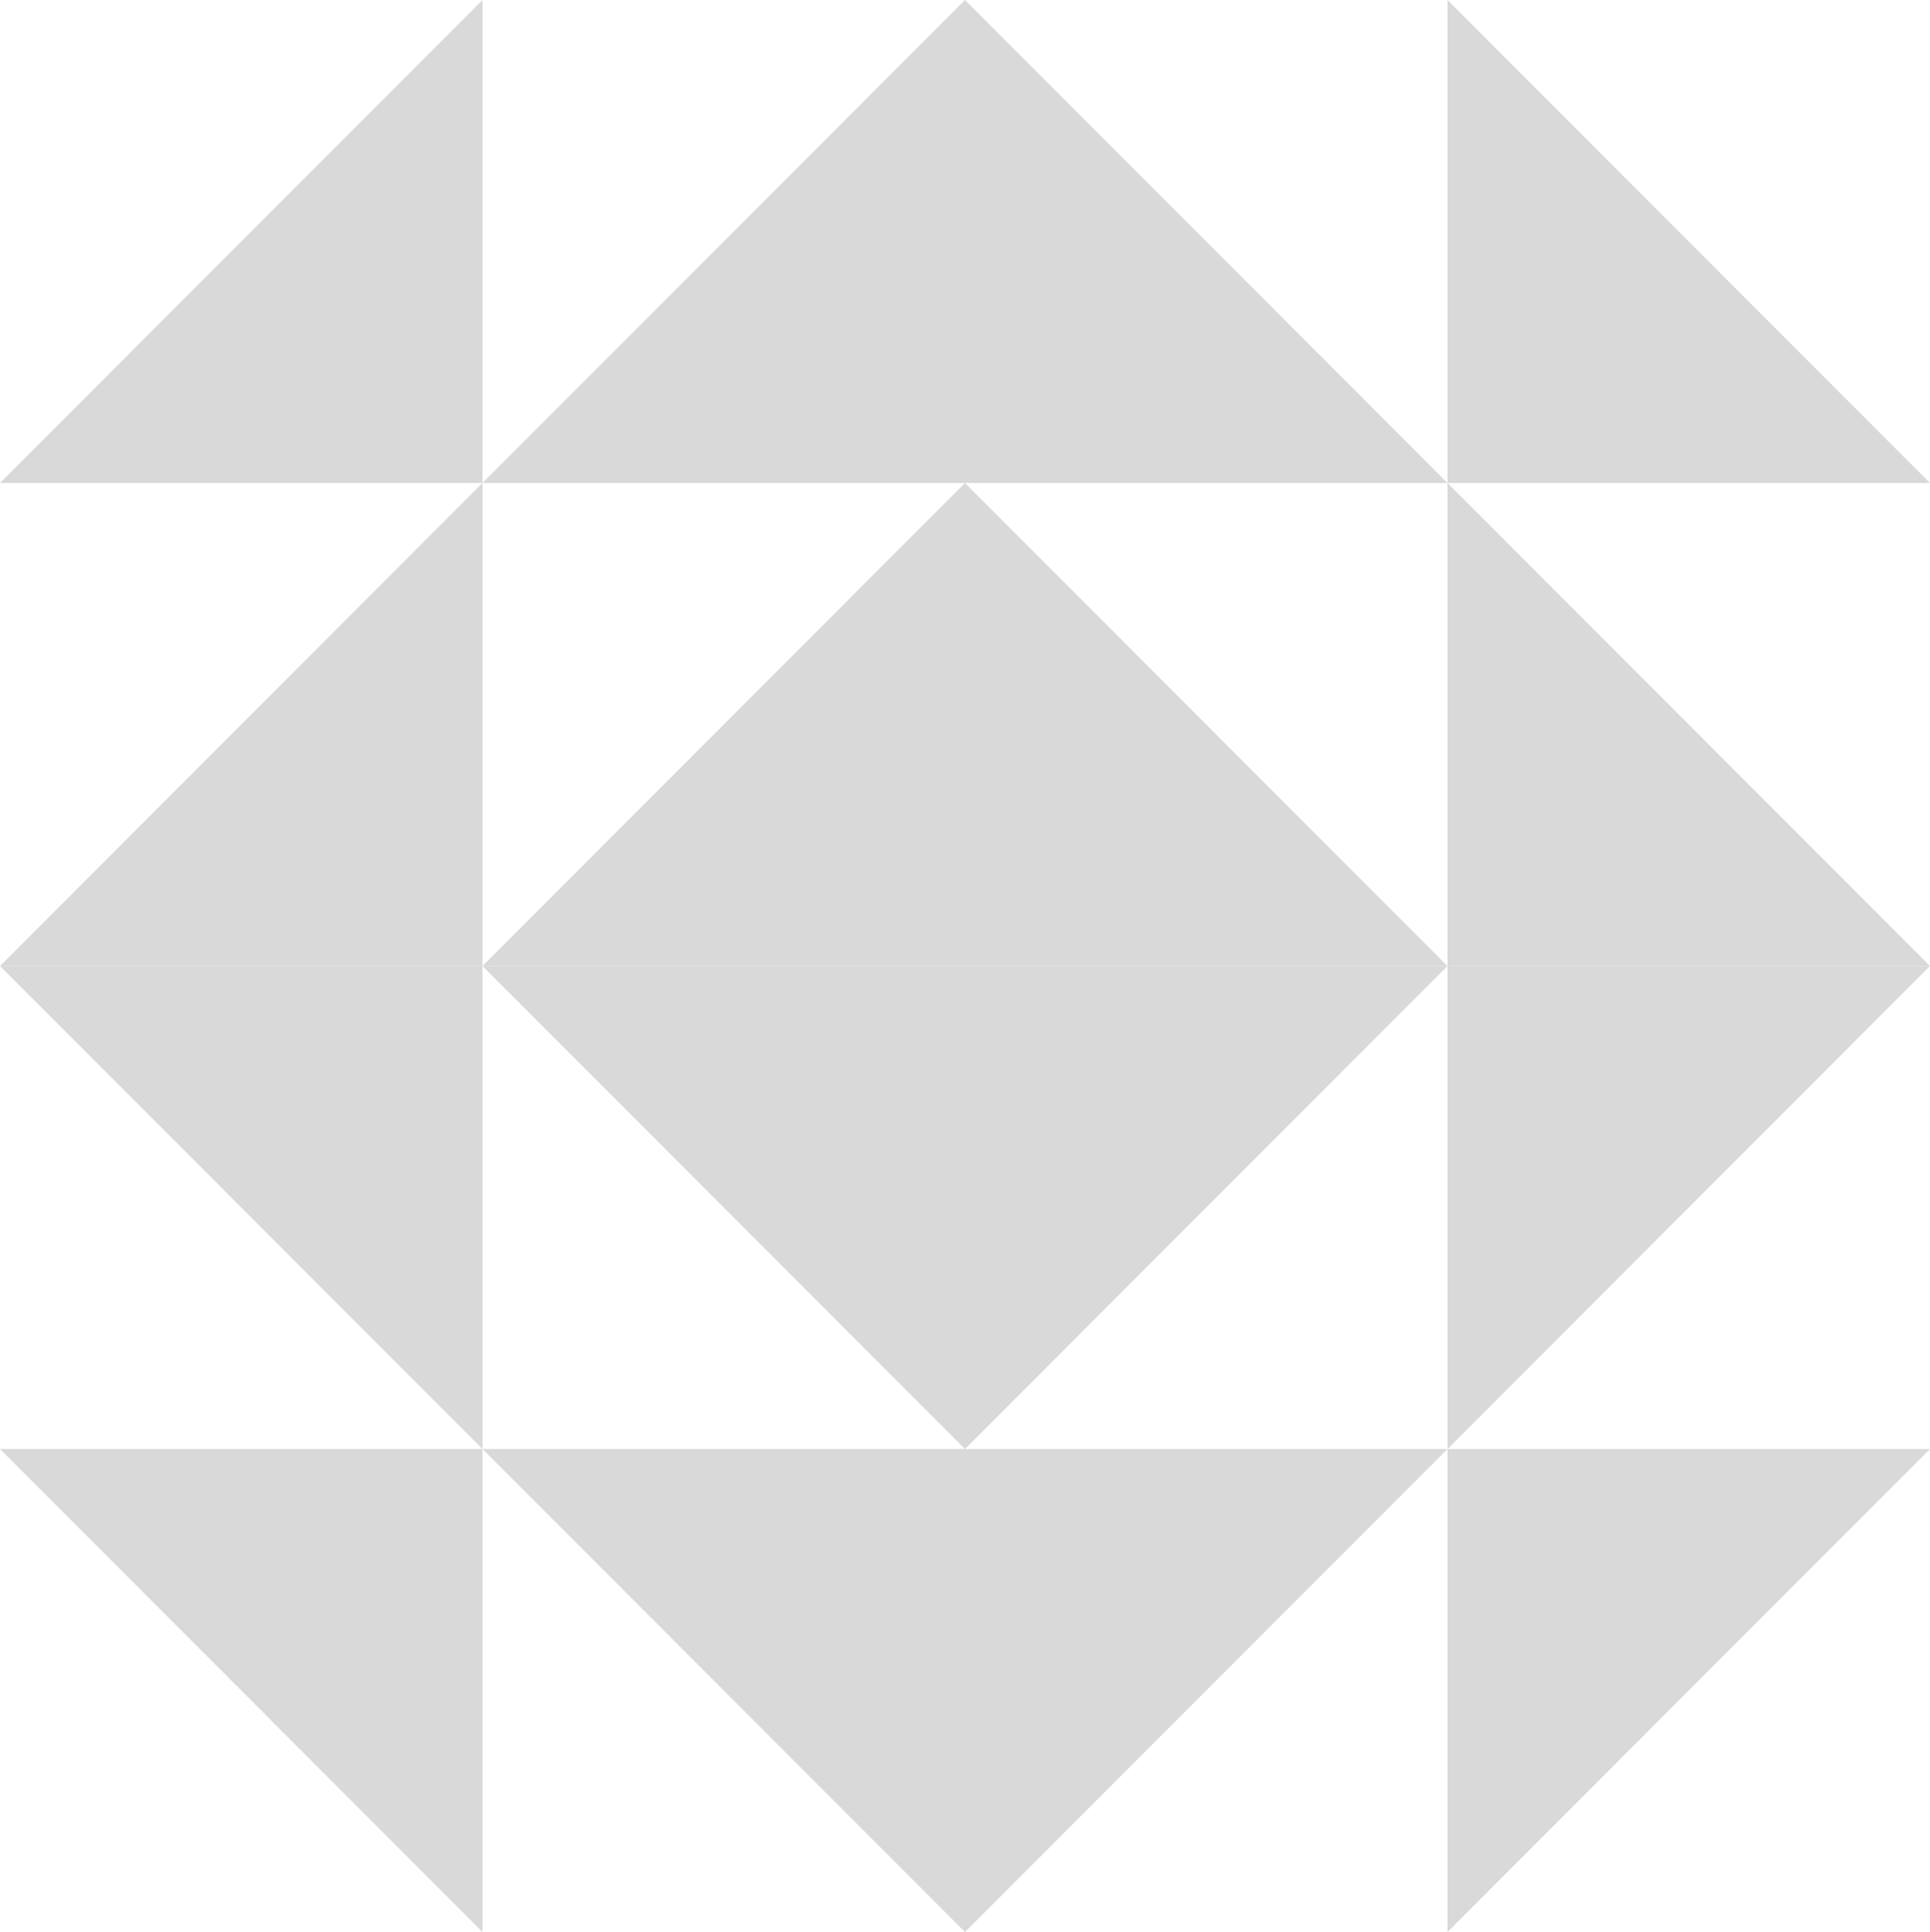 <?xml version="1.0" encoding="UTF-8"?>
<svg width="823px" height="824px" viewBox="0 0 823 824" version="1.1" xmlns="http://www.w3.org/2000/svg" xmlns:xlink="http://www.w3.org/1999/xlink">
    <title>Group</title>
    <g id="Page-1" stroke="none" stroke-width="1" fill="none" fill-rule="evenodd">
        <g id="Group">
            <g id="vector"></g>
            <polygon id="Path" fill="#D9D9D9" fill-rule="nonzero" points="411.496 412 205.748 412 411.496 206.004"></polygon>
            <polygon id="Path" fill="#D9D9D9" fill-rule="nonzero" points="411.496 412 411.496 617.996 205.748 412"></polygon>
            <polygon id="Path" fill="#D9D9D9" fill-rule="nonzero" points="411.489 412 617.237 412 411.489 206.004"></polygon>
            <polygon id="Path" fill="#D9D9D9" fill-rule="nonzero" points="411.496 206.004 205.748 205.996 411.496 0"></polygon>
            <polygon id="Path" fill="#D9D9D9" fill-rule="nonzero" points="411.489 206.004 617.237 205.996 411.489 0"></polygon>
            <polygon id="Path" fill="#D9D9D9" fill-rule="nonzero" points="411.489 412 411.496 617.996 617.237 412"></polygon>
            <polygon id="Path" fill="#D9D9D9" fill-rule="nonzero" points="411.496 618.004 411.496 824 205.748 618.004"></polygon>
            <polygon id="Path" fill="#D9D9D9" fill-rule="nonzero" points="411.489 618.004 411.496 824 617.237 618.004"></polygon>
            <polygon id="Path" fill="#D9D9D9" fill-rule="nonzero" points="205.748 205.996 0 205.996 205.748 0"></polygon>
            <polygon id="Path" fill="#D9D9D9" fill-rule="nonzero" points="205.748 412 0 412 205.748 206.004"></polygon>
            <polygon id="Path" fill="#D9D9D9" fill-rule="nonzero" points="205.748 412 205.748 617.996 0 412"></polygon>
            <polygon id="Path" fill="#D9D9D9" fill-rule="nonzero" points="205.748 617.989 205.748 823.985 0 617.989"></polygon>
            <polygon id="Path" fill="#D9D9D9" fill-rule="nonzero" points="617.252 205.996 823 205.996 617.244 0"></polygon>
            <polygon id="Path" fill="#D9D9D9" fill-rule="nonzero" points="617.252 412 823 412 617.244 206.004"></polygon>
            <polygon id="Path" fill="#D9D9D9" fill-rule="nonzero" points="617.252 412 617.252 617.996 823 412"></polygon>
            <polygon id="Path" fill="#D9D9D9" fill-rule="nonzero" points="617.252 617.989 617.252 823.985 823 617.989"></polygon>
        </g>
    </g>
</svg>